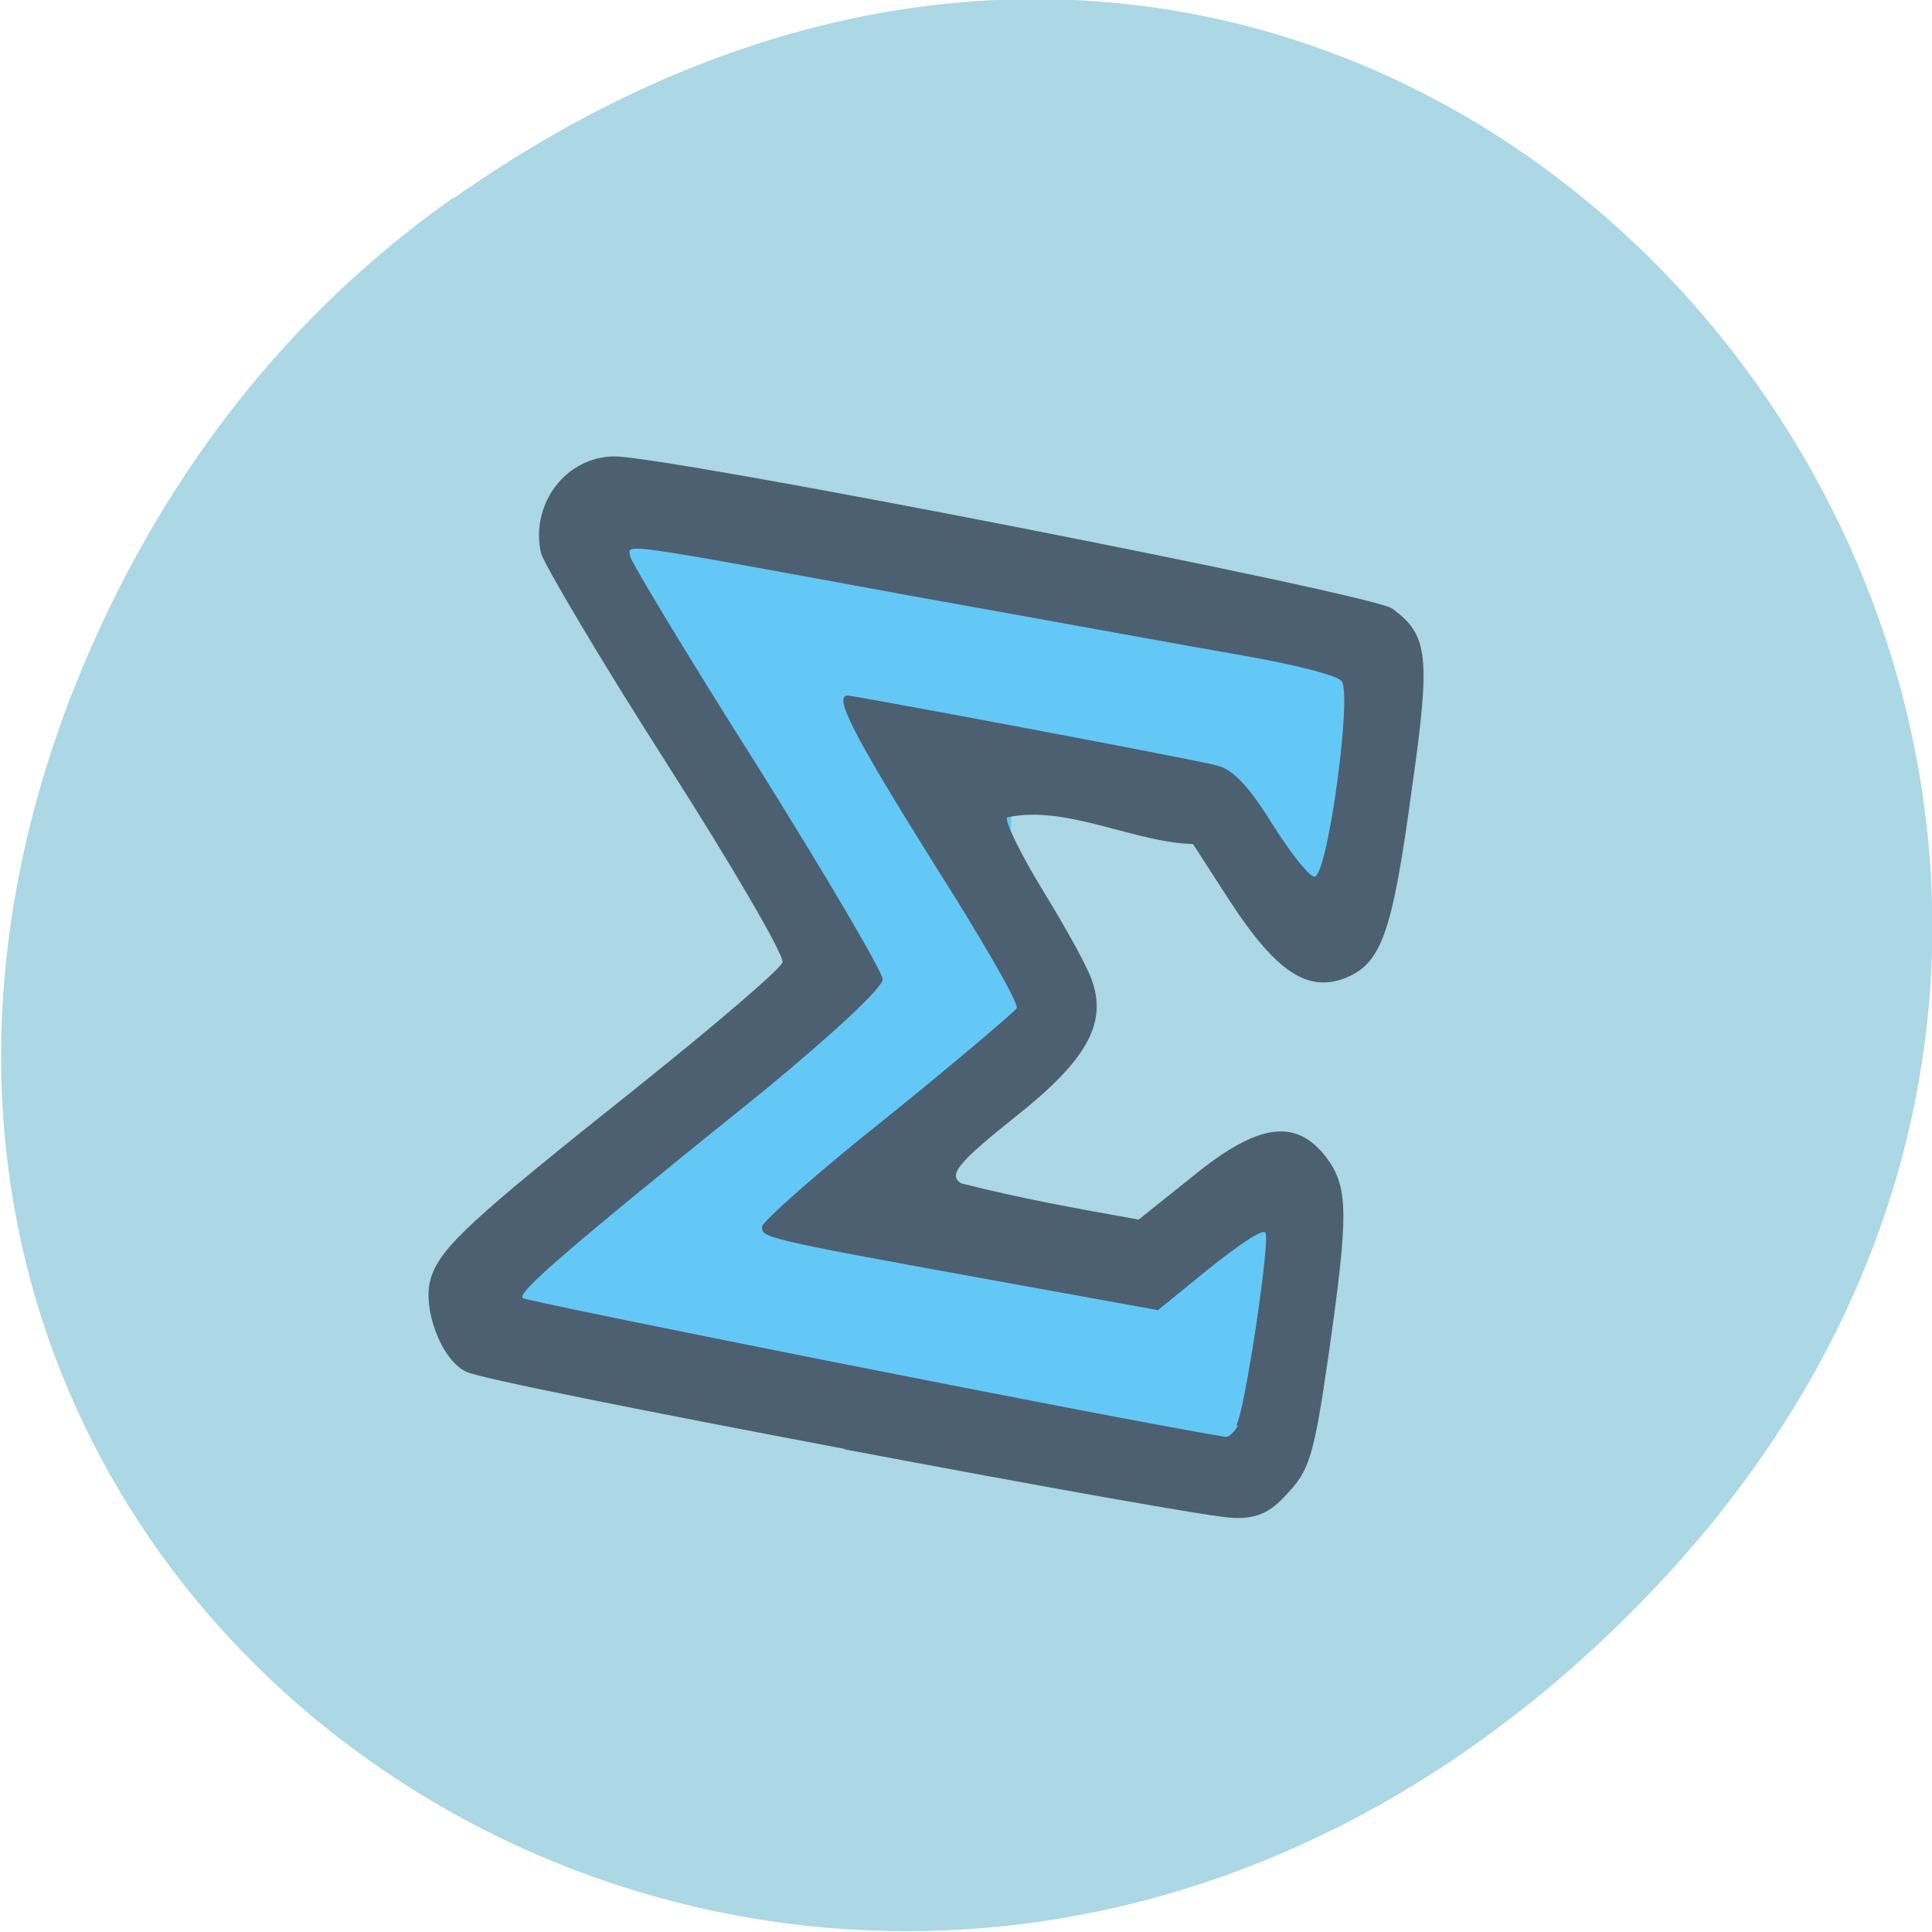 <svg xmlns="http://www.w3.org/2000/svg" viewBox="0 0 16 16"><path d="m 3.76 1.64 c 8.18 -5.75 16.48 4.87 9.81 11.65 c -6.28 6.39 -16 0.46 -13 -7.48 c 0.64 -1.66 1.68 -3.11 3.18 -4.17" style="fill:#acd7e5"/><path d="m 4.14 11.25 c -0.21 -0.27 -0.26 -0.63 -0.09 -0.95 c 0.38 -0.82 2.52 -1.5 2.49 -2.38 c -0.01 -0.06 -0.38 -0.71 -0.81 -1.45 c -1.07 -1.8 -1.09 -1.84 -0.87 -2.29 c 0.21 -0.43 0.24 -0.43 3.38 0.2 c 1.82 0.36 2.92 0.61 3 0.69 c 0.2 0.16 0.23 0.38 0.19 1.17 c -0.07 1.33 0.03 1.46 -0.36 1.56 c -0.86 -0.97 -1.52 -1.37 -2.67 -1.25 c -0.07 0.35 0 0.78 0.14 1 c 0.61 1 0.66 0.82 -0.22 1.59 c -0.16 0.14 -0.5 0.67 -0.5 0.7 c 0.42 0.16 1 0.39 1.47 0.48 c 1.12 -0.89 1.7 -0.65 1.55 0.52 c -0.15 1.14 -0.21 1.35 -0.4 1.54 c -1.71 -0.36 -4.84 -0.89 -6.32 -1.15" style="fill:#63c8f6"/><path d="m 7 12 c -1.64 -0.31 -3.05 -0.59 -3.14 -0.64 c -0.21 -0.1 -0.37 -0.54 -0.29 -0.78 c 0.08 -0.25 0.33 -0.48 1.7 -1.57 c 0.65 -0.52 1.2 -0.99 1.21 -1.04 c 0.02 -0.05 -0.41 -0.79 -0.96 -1.65 c -0.55 -0.86 -1.01 -1.64 -1.04 -1.74 c -0.09 -0.41 0.21 -0.8 0.61 -0.8 c 0.45 0 6.28 1.14 6.44 1.26 c 0.3 0.22 0.32 0.39 0.16 1.51 c -0.16 1.18 -0.25 1.43 -0.55 1.55 c -0.31 0.12 -0.57 -0.05 -0.95 -0.63 l -0.31 -0.48 c -0.48 -0.01 -1.06 -0.33 -1.54 -0.22 c -0.02 0.03 0.11 0.3 0.3 0.61 c 0.19 0.31 0.38 0.65 0.41 0.76 c 0.11 0.34 -0.05 0.64 -0.63 1.1 c -0.49 0.39 -0.57 0.49 -0.46 0.56 c 0.52 0.13 0.91 0.2 1.47 0.3 l 0.45 -0.36 c 0.54 -0.44 0.85 -0.48 1.1 -0.16 c 0.19 0.25 0.19 0.47 0.02 1.66 c -0.12 0.83 -0.16 0.94 -0.34 1.13 c -0.14 0.16 -0.26 0.21 -0.45 0.2 c -0.14 0 -1.59 -0.26 -3.23 -0.57 m 3.26 -0.2 c 0.07 -0.12 0.28 -1.52 0.24 -1.59 c -0.02 -0.04 -0.22 0.1 -0.46 0.29 l -0.43 0.35 l -1.49 -0.27 c -1.76 -0.32 -1.79 -0.33 -1.79 -0.42 c 0 -0.04 0.46 -0.45 1.04 -0.91 c 0.57 -0.46 1.05 -0.87 1.07 -0.9 c 0.02 -0.04 -0.3 -0.59 -0.7 -1.22 c -0.65 -1.04 -0.82 -1.37 -0.7 -1.37 c 0.05 0 2.83 0.52 3.06 0.58 c 0.13 0.03 0.27 0.18 0.46 0.49 c 0.16 0.25 0.31 0.44 0.35 0.43 c 0.11 -0.04 0.31 -1.52 0.22 -1.62 c -0.04 -0.05 -0.41 -0.14 -0.81 -0.21 c -0.41 -0.07 -1.66 -0.3 -2.78 -0.5 c -2.45 -0.45 -2.32 -0.43 -2.3 -0.32 c 0.01 0.05 0.48 0.83 1.05 1.73 c 0.57 0.91 1.04 1.71 1.04 1.77 c 0 0.07 -0.41 0.45 -0.98 0.92 c -1.69 1.36 -2.05 1.68 -2 1.72 c 0.03 0.03 4.8 0.98 5.82 1.15 c 0.03 0 0.07 -0.04 0.1 -0.09" style="fill:#4c6072"/></svg>